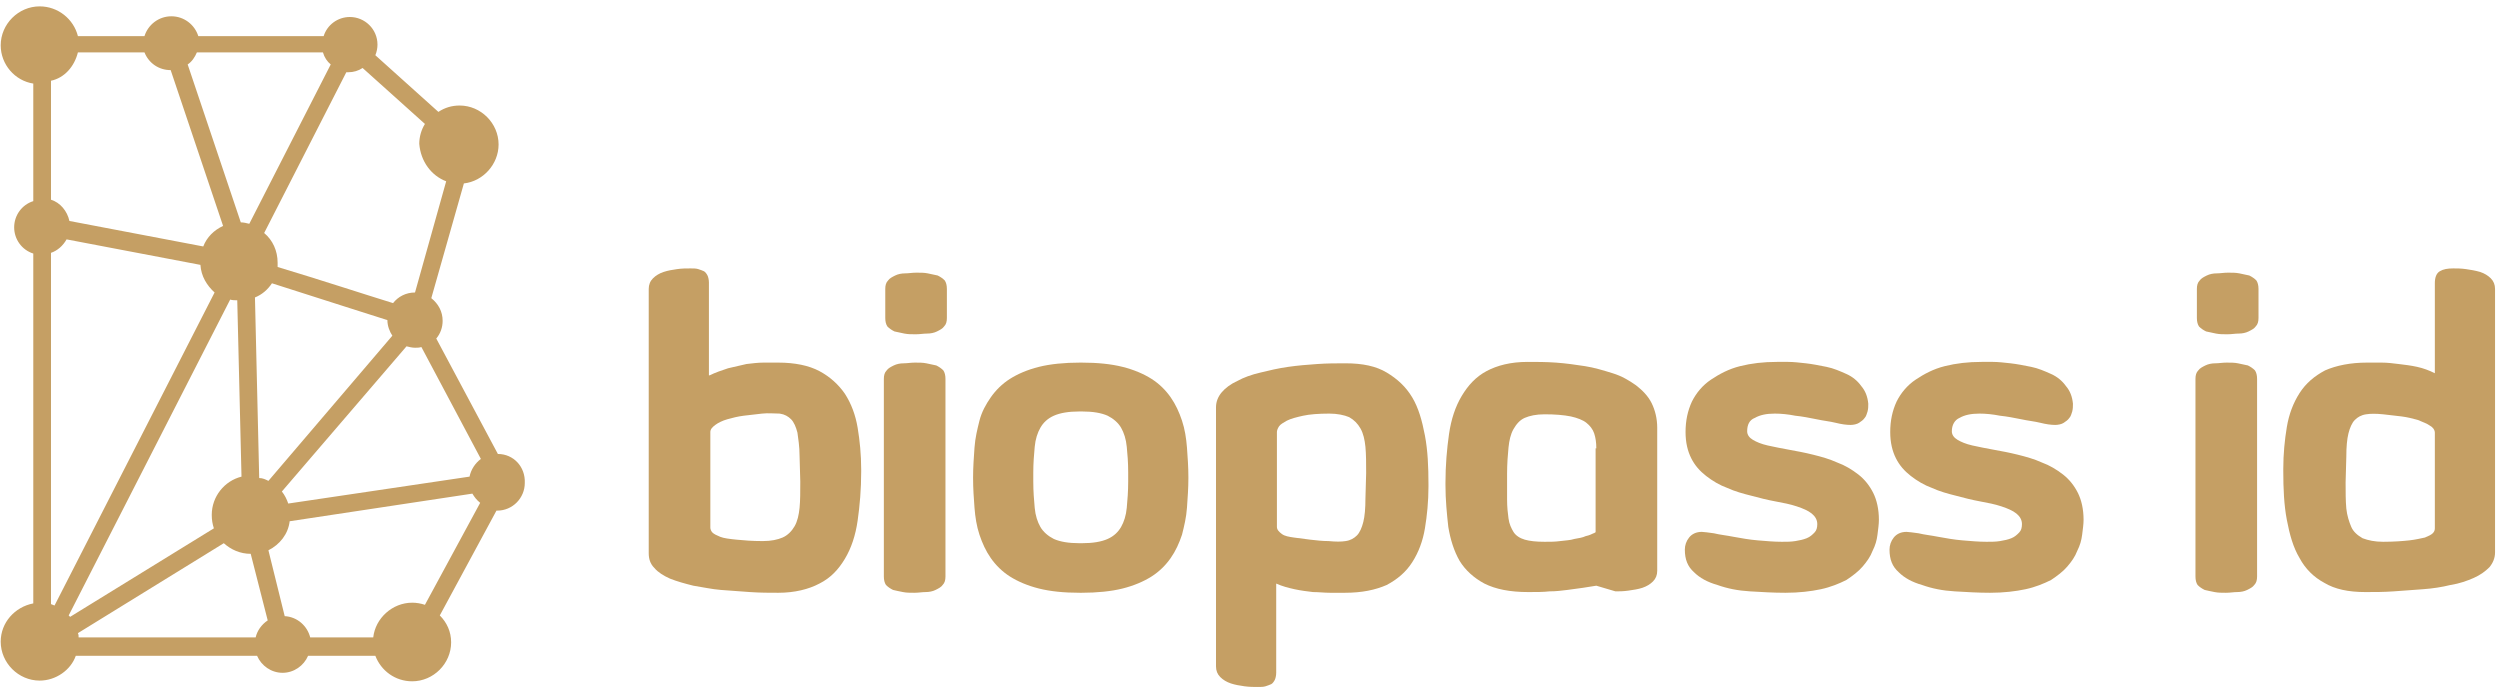 <svg width="353" height="97" viewBox="0 0 353 97" fill="none" xmlns="http://www.w3.org/2000/svg">
<path d="M100.2 53C101 52.6 101.9 52.3 102.8 52C103.7 51.8 104.5 51.6 105.4 51.4C106.2 51.3 107.1 51.2 107.8 51.2C108.6 51.2 109.3 51.2 109.9 51.2C112.2 51.2 114.2 51.6 115.7 52.4C117.2 53.2 118.4 54.3 119.3 55.6C120.2 57 120.8 58.6 121.1 60.4C121.4 62.2 121.6 64.2 121.6 66.3V66.6C121.6 69.1 121.4 71.4 121.1 73.5C120.8 75.6 120.2 77.4 119.3 78.9C118.4 80.4 117.3 81.6 115.7 82.4C114.2 83.2 112.2 83.7 109.9 83.7C108.7 83.7 107.3 83.7 105.9 83.6C104.5 83.5 103.1 83.4 101.8 83.3C100.5 83.2 99.2 82.9 97.9 82.7C96.7 82.4 95.6 82.1 94.6 81.7C93.7 81.3 92.9 80.8 92.4 80.2C91.8 79.6 91.6 78.9 91.6 78.1V40.8C91.6 40.2 91.8 39.7 92.2 39.3C92.6 38.9 93.1 38.6 93.7 38.4C94.3 38.2 94.9 38.1 95.6 38C96.3 37.9 96.9 37.9 97.5 37.9C97.9 37.9 98.3 37.9 98.6 38C98.9 38.1 99.2 38.2 99.4 38.3C99.6 38.4 99.8 38.7 99.9 38.9C100 39.1 100.1 39.5 100.1 39.9V53H100.2ZM107.6 58.4C106.7 58.5 105.8 58.6 105 58.7C104.2 58.8 103.4 59 102.7 59.2C102 59.4 101.4 59.7 101 60C100.6 60.3 100.3 60.6 100.3 61V74.5C100.3 74.7 100.4 75 100.6 75.2C100.8 75.4 101.2 75.6 101.7 75.8C102.2 76 103 76.1 104 76.2C105 76.3 106.2 76.4 107.7 76.4C108.9 76.4 109.8 76.2 110.5 75.9C111.2 75.6 111.8 75 112.2 74.3C112.6 73.6 112.8 72.7 112.9 71.7C113 70.7 113 69.4 113 68L112.9 64.4C112.9 63 112.7 61.9 112.6 61.1C112.4 60.3 112.1 59.6 111.7 59.2C111.3 58.8 110.8 58.5 110.1 58.4C109.3 58.4 108.5 58.3 107.6 58.4Z" fill="#C59F64"/>
<path d="M125 40.8C125 40.3 125.1 39.9 125.4 39.6C125.6 39.3 126 39.1 126.4 38.9C126.8 38.7 127.3 38.6 127.8 38.6C128.3 38.6 128.8 38.5 129.4 38.5C130 38.5 130.5 38.5 131 38.6C131.5 38.7 132 38.8 132.4 38.9C132.8 39.1 133.1 39.3 133.4 39.6C133.6 39.9 133.7 40.3 133.7 40.8V44.9C133.7 45.4 133.6 45.8 133.3 46.1C133.1 46.4 132.7 46.6 132.3 46.8C131.9 47 131.4 47.1 130.9 47.1C130.4 47.1 129.9 47.2 129.3 47.2C128.7 47.2 128.2 47.2 127.7 47.1C127.2 47 126.7 46.9 126.3 46.8C125.9 46.6 125.6 46.4 125.3 46.1C125.1 45.8 125 45.4 125 44.9V40.8ZM133.5 81.4C133.5 81.9 133.4 82.3 133.1 82.6C132.9 82.9 132.5 83.1 132.1 83.3C131.7 83.5 131.2 83.6 130.7 83.6C130.2 83.6 129.7 83.7 129.1 83.7C128.5 83.7 128 83.7 127.5 83.6C127 83.5 126.5 83.4 126.1 83.3C125.7 83.1 125.4 82.9 125.1 82.6C124.9 82.3 124.8 81.9 124.8 81.4V53.5C124.8 53 124.9 52.6 125.2 52.3C125.4 52 125.8 51.8 126.2 51.6C126.6 51.4 127.1 51.3 127.6 51.3C128.1 51.3 128.6 51.2 129.2 51.2C129.8 51.2 130.3 51.2 130.8 51.3C131.3 51.4 131.8 51.5 132.2 51.6C132.6 51.8 132.9 52 133.2 52.3C133.4 52.6 133.5 53 133.5 53.5V81.4Z" fill="#C59F64"/>
<path d="M152.5 83.7C150.2 83.7 148.3 83.5 146.7 83.1C145.1 82.7 143.7 82.1 142.6 81.4C141.5 80.7 140.6 79.8 139.9 78.8C139.2 77.8 138.7 76.7 138.3 75.5C137.9 74.3 137.7 73 137.6 71.7C137.5 70.4 137.4 69 137.4 67.5V67.4C137.4 66 137.5 64.6 137.6 63.2C137.7 61.8 138 60.6 138.3 59.4C138.6 58.2 139.2 57.1 139.9 56.1C140.6 55.1 141.5 54.2 142.6 53.5C143.7 52.8 145.1 52.2 146.7 51.8C148.3 51.4 150.3 51.2 152.5 51.2H152.7C155 51.2 156.9 51.4 158.5 51.8C160.1 52.2 161.5 52.8 162.6 53.5C163.7 54.2 164.6 55.1 165.3 56.1C166 57.1 166.5 58.2 166.9 59.4C167.3 60.6 167.5 61.9 167.6 63.2C167.7 64.6 167.8 65.9 167.8 67.4V67.5C167.8 68.9 167.7 70.3 167.6 71.7C167.5 73.1 167.2 74.3 166.9 75.5C166.5 76.7 166 77.8 165.3 78.8C164.6 79.8 163.7 80.7 162.6 81.4C161.5 82.1 160.1 82.7 158.5 83.1C156.9 83.5 154.9 83.7 152.7 83.7H152.5ZM152.8 76.7C154.3 76.7 155.5 76.5 156.4 76.1C157.3 75.7 157.9 75.1 158.3 74.4C158.7 73.7 159 72.8 159.1 71.7C159.2 70.6 159.3 69.4 159.3 68V66.7C159.3 65.3 159.2 64.1 159.1 63.1C159 62 158.7 61.1 158.3 60.4C157.9 59.7 157.2 59.1 156.4 58.7C155.5 58.3 154.3 58.1 152.8 58.1H152.4C150.9 58.1 149.7 58.3 148.8 58.7C147.9 59.1 147.3 59.7 146.9 60.4C146.5 61.1 146.2 62 146.1 63.1C146 64.2 145.9 65.4 145.9 66.7V68C145.9 69.4 146 70.6 146.1 71.7C146.2 72.8 146.5 73.7 146.9 74.4C147.3 75.1 148 75.7 148.8 76.1C149.7 76.5 150.9 76.7 152.4 76.7H152.8Z" fill="#C59F64"/>
<path d="M189.9 83.7C189.3 83.7 188.6 83.7 187.8 83.7C187 83.7 186.2 83.6 185.4 83.6C184.6 83.5 183.7 83.4 182.8 83.2C181.9 83 181.1 82.8 180.2 82.4V95C180.2 95.4 180.1 95.8 180 96C179.9 96.2 179.7 96.5 179.5 96.6C179.3 96.7 179 96.8 178.7 96.9C178.4 97 178 97 177.6 97C177.1 97 176.4 97 175.7 96.9C175 96.8 174.4 96.7 173.8 96.5C173.2 96.3 172.7 96 172.3 95.6C171.9 95.2 171.7 94.7 171.7 94.1V57.5C171.7 56.7 172 56 172.5 55.4C173 54.8 173.8 54.2 174.7 53.8C175.6 53.3 176.7 52.9 178 52.6C179.2 52.3 180.5 52 181.9 51.8C183.3 51.6 184.6 51.5 186 51.4C187.4 51.3 188.7 51.3 190 51.3C192.4 51.3 194.3 51.7 195.8 52.6C197.3 53.5 198.5 54.6 199.4 56.1C200.3 57.6 200.8 59.4 201.2 61.5C201.6 63.6 201.7 65.9 201.7 68.4V68.7C201.7 70.8 201.5 72.8 201.2 74.6C200.9 76.4 200.3 78 199.4 79.4C198.5 80.8 197.3 81.8 195.8 82.6C194.2 83.3 192.3 83.7 189.9 83.7ZM180.3 74.4C180.3 74.8 180.6 75.1 181 75.4C181.4 75.7 182 75.8 182.7 75.9C183.4 76 184.2 76.1 185 76.2C185.9 76.3 186.7 76.4 187.6 76.4C188.6 76.5 189.4 76.5 190 76.4C190.7 76.3 191.2 76 191.6 75.6C192 75.2 192.3 74.5 192.5 73.7C192.7 72.9 192.8 71.8 192.8 70.4L192.9 66.8C192.9 65.4 192.9 64.2 192.8 63.1C192.7 62.1 192.5 61.2 192.1 60.5C191.7 59.8 191.2 59.3 190.5 58.9C189.8 58.6 188.8 58.4 187.7 58.4C186.2 58.4 184.9 58.5 184 58.7C183.1 58.9 182.3 59.1 181.7 59.4C181.2 59.7 180.8 59.9 180.6 60.2C180.4 60.5 180.3 60.8 180.3 61V74.4Z" fill="#C59F64"/>
<path d="M225.4 82.7C224.8 82.8 224.1 82.9 223.5 83C222.8 83.1 222.1 83.2 221.3 83.3C220.5 83.4 219.7 83.5 218.8 83.5C217.9 83.6 216.9 83.6 215.8 83.6C213.2 83.6 211.2 83.2 209.6 82.4C208.1 81.6 206.9 80.5 206.1 79.2C205.3 77.8 204.8 76.2 204.5 74.4C204.3 72.6 204.1 70.6 204.1 68.5V68.2C204.1 65.7 204.3 63.4 204.6 61.3C204.9 59.2 205.5 57.4 206.4 55.9C207.3 54.4 208.4 53.2 209.9 52.4C211.4 51.6 213.3 51.1 215.7 51.1C216.9 51.1 218.3 51.1 219.7 51.2C221.1 51.3 222.5 51.5 223.8 51.7C225.1 51.9 226.4 52.3 227.7 52.7C229 53.1 230 53.7 231 54.4C231.9 55.1 232.7 55.9 233.2 56.9C233.7 57.9 234 59.1 234 60.4V80.6C234 81.2 233.8 81.7 233.4 82.1C233 82.5 232.5 82.8 231.9 83C231.3 83.2 230.6 83.3 229.9 83.4C229.2 83.5 228.6 83.5 228.1 83.5L225.4 82.7ZM225.4 63.3C225.4 62.5 225.3 61.8 225.1 61.2C224.9 60.6 224.5 60.1 224 59.7C223.5 59.3 222.7 59 221.8 58.8C220.8 58.6 219.6 58.5 218.1 58.5C216.9 58.5 216 58.7 215.3 59C214.6 59.3 214.1 59.9 213.7 60.6C213.3 61.3 213.1 62.2 213 63.2C212.9 64.2 212.8 65.5 212.8 66.9V70.5C212.8 71.6 212.9 72.5 213 73.2C213.1 74 213.4 74.6 213.7 75.1C214 75.6 214.6 76 215.3 76.2C216 76.4 216.9 76.5 218.1 76.5C218.9 76.5 219.6 76.5 220.3 76.4C221 76.3 221.7 76.3 222.3 76.1C222.9 76 223.5 75.9 223.9 75.7C224.4 75.6 224.8 75.4 225 75.3C225.1 75.3 225.2 75.2 225.2 75.2C225.3 75.2 225.3 75.1 225.3 75.1V63.3H225.4Z" fill="#C59F64"/>
<path d="M246.7 60.9C246.7 61.4 247 61.8 247.5 62.1C248 62.4 248.7 62.7 249.6 62.9C250.5 63.1 251.5 63.3 252.6 63.5C253.7 63.7 254.8 63.9 256 64.2C257.2 64.5 258.3 64.8 259.4 65.3C260.5 65.7 261.5 66.3 262.4 67C263.3 67.7 264 68.6 264.5 69.6C265 70.6 265.3 71.9 265.3 73.4C265.3 74 265.2 74.7 265.1 75.5C265 76.3 264.8 77 264.4 77.8C264.1 78.6 263.6 79.3 263 80C262.4 80.7 261.6 81.3 260.7 81.9C259.7 82.4 258.5 82.9 257.1 83.2C255.7 83.5 254 83.7 252.1 83.7C250.4 83.7 248.8 83.6 247.1 83.5C245.4 83.4 243.9 83.1 242.5 82.6C241.1 82.2 240 81.6 239.2 80.8C238.3 80 237.9 79 237.9 77.6C237.9 77 238.1 76.4 238.5 75.9C238.9 75.4 239.5 75.1 240.3 75.1C240.6 75.1 241.2 75.2 242 75.3C242.8 75.5 243.8 75.6 244.8 75.8C245.9 76 247 76.2 248.2 76.3C249.4 76.4 250.5 76.5 251.6 76.5C252.3 76.5 252.9 76.5 253.5 76.4C254.1 76.3 254.6 76.2 255.1 76C255.6 75.8 255.9 75.5 256.2 75.2C256.5 74.9 256.6 74.5 256.6 74C256.6 73.4 256.3 72.9 255.8 72.5C255.3 72.1 254.6 71.8 253.7 71.5C252.8 71.2 251.8 71 250.7 70.8C249.6 70.6 248.4 70.3 247.3 70C246.1 69.7 245 69.4 243.9 68.9C242.8 68.5 241.8 67.9 240.9 67.2C240 66.5 239.3 65.7 238.8 64.7C238.3 63.7 238 62.5 238 61C238 59.4 238.3 58 238.9 56.7C239.5 55.5 240.4 54.4 241.6 53.6C242.8 52.8 244.1 52.1 245.7 51.7C247.3 51.3 249 51.1 250.9 51.1C251.2 51.1 251.8 51.1 252.5 51.1C253.2 51.1 254.1 51.2 255 51.3C255.9 51.4 256.9 51.6 257.9 51.8C258.9 52 259.8 52.4 260.7 52.8C261.6 53.2 262.3 53.8 262.8 54.5C263.4 55.2 263.7 56 263.8 57C263.8 57.4 263.8 57.7 263.7 58.1C263.6 58.4 263.5 58.8 263.3 59C263.1 59.3 262.8 59.5 262.5 59.7C262.2 59.9 261.7 60 261.3 60C260.7 60 260 59.9 259.2 59.7C258.4 59.5 257.4 59.4 256.5 59.2C255.5 59 254.5 58.8 253.5 58.7C252.5 58.5 251.5 58.4 250.6 58.4C249.4 58.4 248.5 58.6 247.8 59C247 59.3 246.7 60 246.7 60.9Z" fill="#C59F64"/>
<path d="M275.6 60.9C275.6 61.4 275.9 61.8 276.4 62.1C276.9 62.4 277.6 62.7 278.5 62.9C279.4 63.1 280.4 63.3 281.5 63.5C282.6 63.7 283.7 63.9 284.9 64.2C286.1 64.5 287.2 64.8 288.3 65.3C289.4 65.7 290.4 66.3 291.3 67C292.2 67.7 292.9 68.6 293.4 69.6C293.9 70.6 294.2 71.9 294.2 73.4C294.2 74 294.1 74.7 294 75.5C293.9 76.3 293.7 77 293.3 77.8C293 78.6 292.5 79.3 291.9 80C291.3 80.7 290.5 81.3 289.6 81.9C288.6 82.4 287.4 82.9 286 83.2C284.6 83.5 282.9 83.7 281 83.7C279.3 83.7 277.7 83.6 276 83.5C274.3 83.4 272.8 83.1 271.4 82.6C270 82.2 268.9 81.6 268.1 80.8C267.2 80 266.8 79 266.8 77.6C266.8 77 267 76.4 267.4 75.9C267.8 75.4 268.4 75.1 269.2 75.1C269.5 75.1 270.1 75.2 270.9 75.3C271.7 75.5 272.7 75.6 273.7 75.8C274.8 76 275.9 76.2 277.1 76.3C278.3 76.4 279.4 76.5 280.5 76.5C281.2 76.5 281.8 76.5 282.4 76.4C283 76.3 283.5 76.2 284 76C284.5 75.8 284.8 75.5 285.1 75.2C285.4 74.9 285.5 74.5 285.5 74C285.5 73.4 285.2 72.9 284.7 72.5C284.2 72.1 283.5 71.8 282.6 71.5C281.7 71.2 280.7 71 279.6 70.8C278.5 70.6 277.3 70.3 276.2 70C275 69.7 273.9 69.4 272.8 68.9C271.7 68.5 270.7 67.9 269.8 67.2C268.9 66.5 268.2 65.7 267.7 64.7C267.2 63.7 266.9 62.5 266.9 61C266.9 59.4 267.2 58 267.8 56.7C268.4 55.5 269.3 54.4 270.5 53.6C271.7 52.8 273 52.1 274.6 51.7C276.2 51.3 277.9 51.1 279.8 51.1C280.1 51.1 280.7 51.1 281.4 51.1C282.1 51.1 283 51.2 283.9 51.3C284.8 51.4 285.8 51.6 286.8 51.8C287.8 52 288.7 52.4 289.6 52.8C290.5 53.2 291.2 53.8 291.7 54.5C292.3 55.2 292.6 56 292.7 57C292.7 57.4 292.7 57.7 292.6 58.1C292.5 58.4 292.4 58.8 292.2 59C292 59.3 291.7 59.5 291.4 59.7C291.1 59.9 290.6 60 290.2 60C289.6 60 288.9 59.9 288.1 59.7C287.3 59.5 286.3 59.4 285.4 59.2C284.4 59 283.4 58.8 282.4 58.7C281.4 58.5 280.4 58.4 279.5 58.4C278.3 58.4 277.4 58.6 276.7 59C276 59.3 275.6 60 275.6 60.9Z" fill="#C59F64"/>
<path d="M310.2 40.8C310.2 40.3 310.3 39.9 310.6 39.6C310.8 39.3 311.2 39.1 311.6 38.9C312 38.7 312.5 38.6 313 38.6C313.5 38.6 314 38.5 314.6 38.5C315.2 38.5 315.7 38.5 316.2 38.6C316.7 38.7 317.2 38.8 317.6 38.9C318 39.1 318.3 39.3 318.6 39.6C318.8 39.9 318.9 40.3 318.9 40.8V44.9C318.9 45.4 318.8 45.8 318.5 46.1C318.3 46.4 317.9 46.6 317.5 46.8C317.1 47 316.6 47.1 316.1 47.1C315.6 47.1 315.1 47.2 314.5 47.2C313.9 47.2 313.4 47.2 312.9 47.1C312.4 47 311.9 46.9 311.5 46.8C311.1 46.6 310.8 46.4 310.5 46.1C310.3 45.8 310.2 45.4 310.2 44.9V40.8ZM318.7 81.4C318.7 81.9 318.6 82.3 318.3 82.6C318.1 82.9 317.7 83.1 317.3 83.3C316.9 83.5 316.4 83.6 315.9 83.6C315.4 83.6 314.9 83.7 314.3 83.7C313.7 83.7 313.2 83.7 312.7 83.6C312.2 83.5 311.7 83.4 311.3 83.3C310.9 83.1 310.6 82.9 310.3 82.6C310.1 82.3 310 81.9 310 81.4V53.5C310 53 310.1 52.6 310.4 52.3C310.6 52 311 51.8 311.4 51.6C311.8 51.4 312.3 51.3 312.8 51.3C313.3 51.3 313.8 51.2 314.4 51.2C315 51.2 315.5 51.2 316 51.3C316.5 51.4 317 51.5 317.4 51.6C317.8 51.8 318.1 52 318.4 52.3C318.6 52.6 318.7 53 318.7 53.5V81.4Z" fill="#C59F64"/>
<path d="M334.2 51.2C334.8 51.2 335.5 51.2 336.3 51.2C337.1 51.2 337.9 51.3 338.7 51.4C339.5 51.5 340.4 51.6 341.3 51.8C342.2 52 343 52.3 343.8 52.7V40C343.8 39.2 344 38.6 344.5 38.3C345 38 345.6 37.9 346.4 37.9C346.9 37.9 347.5 37.9 348.2 38C348.9 38.1 349.5 38.2 350.2 38.4C350.8 38.6 351.3 38.9 351.7 39.3C352.1 39.7 352.3 40.2 352.3 40.8V78C352.3 78.8 352 79.5 351.5 80.1C350.9 80.7 350.2 81.2 349.3 81.6C348.4 82 347.3 82.4 346 82.6C344.8 82.9 343.5 83.1 342.1 83.2C340.7 83.3 339.4 83.4 338 83.5C336.6 83.6 335.3 83.6 334 83.6C331.6 83.6 329.7 83.2 328.2 82.3C326.7 81.5 325.5 80.3 324.7 78.8C323.8 77.3 323.3 75.5 322.9 73.4C322.5 71.3 322.4 69 322.4 66.5V66.2C322.4 64.1 322.6 62.1 322.9 60.3C323.2 58.5 323.8 56.9 324.7 55.5C325.6 54.1 326.8 53.1 328.3 52.3C329.9 51.6 331.9 51.2 334.2 51.2ZM336.5 76.5C338 76.5 339.3 76.4 340.2 76.3C341.1 76.2 341.9 76 342.4 75.9C342.9 75.7 343.3 75.5 343.5 75.3C343.7 75.1 343.8 74.9 343.8 74.6V61.1C343.8 60.7 343.5 60.3 343.1 60.1C342.7 59.8 342.1 59.6 341.4 59.3C340.7 59.1 339.9 58.9 339.1 58.8C338.2 58.7 337.4 58.6 336.5 58.5C335.5 58.4 334.7 58.4 334.1 58.5C333.4 58.6 332.9 58.9 332.5 59.3C332.1 59.7 331.8 60.4 331.6 61.2C331.4 62 331.3 63.1 331.3 64.5L331.2 68.1C331.2 69.5 331.2 70.7 331.3 71.8C331.4 72.8 331.7 73.7 332 74.4C332.3 75.1 332.9 75.6 333.6 76C334.4 76.3 335.3 76.5 336.5 76.5Z" fill="#C59F64"/>
<path fill-rule="evenodd" clip-rule="evenodd" d="M70.3 64.1L61.6 47.8C62.2 47.1 62.5 46.2 62.5 45.3C62.5 44 61.9 42.9 60.9 42.1L65.5 25.9C68.2 25.6 70.4 23.2 70.4 20.4C70.4 17.4 67.9 14.9 64.9 14.9C63.8 14.9 62.8 15.2 61.9 15.8L53 7.8C53.2 7.3 53.3 6.8 53.3 6.3C53.3 4.1 51.5 2.4 49.4 2.4C47.7 2.4 46.2 3.5 45.7 5.1H28C27.5 3.5 26 2.3 24.2 2.3C22.4 2.3 20.9 3.5 20.4 5.1H11C10.4 2.7 8.2 0.9 5.6 0.9C2.6 0.9 0.1 3.4 0.1 6.4C0.1 9.1 2.1 11.4 4.7 11.8V28.4C3.1 28.9 2 30.4 2 32.1C2 33.8 3.1 35.3 4.7 35.8V85.2C2.1 85.7 0.1 87.9 0.1 90.6C0.1 93.6 2.6 96.1 5.6 96.1C7.9 96.1 10 94.6 10.7 92.6H36.3C36.9 94 38.3 95 39.9 95C41.5 95 42.9 94 43.5 92.6H53C53.8 94.7 55.8 96.2 58.2 96.2C61.2 96.2 63.7 93.7 63.7 90.7C63.7 89.2 63.1 87.9 62.1 86.9L70.1 72.1C70.1 72.1 70.1 72.1 70.2 72.1C72.4 72.1 74.1 70.3 74.1 68.2C74.2 65.9 72.5 64.1 70.3 64.1ZM66.3 67.3L40.7 71.1C40.5 70.5 40.2 69.9 39.8 69.4L57.4 48.9C57.8 49 58.2 49.1 58.6 49.1C58.9 49.1 59.2 49.1 59.5 49L67.9 64.8C67.1 65.4 66.5 66.3 66.3 67.3ZM36.1 90H11.1C11.1 89.8 11.1 89.6 11 89.4L31.6 76.7C32.6 77.6 33.9 78.2 35.4 78.2L37.8 87.6C36.9 88.2 36.3 89.1 36.1 90ZM11 7.4H20.4C21 8.9 22.4 9.9 24.1 9.9L31.5 31.9C30.2 32.5 29.2 33.5 28.7 34.8L9.8 31.2C9.5 29.8 8.5 28.6 7.2 28.2V11.4C9.1 11 10.5 9.4 11 7.4ZM63 25.6L58.6 41.3C57.3 41.3 56.2 41.9 55.5 42.8C51.6 41.6 45.2 39.5 39.2 37.7C39.2 37.5 39.2 37.3 39.2 37.1C39.2 35.4 38.5 33.9 37.3 32.9L48.9 10.2C49 10.2 49.1 10.2 49.2 10.2C49.9 10.2 50.6 10 51.2 9.6L60 17.5C59.5 18.3 59.2 19.3 59.2 20.3C59.4 22.8 60.9 24.8 63 25.6ZM37.9 67.9C37.5 67.7 37.1 67.5 36.6 67.5L36 42C37 41.6 37.8 40.9 38.4 40C46.9 42.7 51.8 44.3 54.7 45.2C54.7 46 55 46.8 55.4 47.4L37.9 67.9ZM9.7 86.9L32.5 42.3C32.8 42.4 33.2 42.4 33.5 42.4L34.1 67.3C31.7 67.9 29.9 70.1 29.9 72.7C29.9 73.4 30 74 30.2 74.6L9.9 87.1C9.9 87.1 9.8 87 9.7 86.9ZM46.7 9.1L35.2 31.6C34.8 31.5 34.4 31.4 34 31.4L26.5 9.1C27.1 8.7 27.5 8.1 27.8 7.4H45.6C45.8 8.1 46.2 8.7 46.7 9.1ZM9.4 33.8L28.3 37.4C28.4 39 29.2 40.3 30.3 41.3L7.7 85.5C7.5 85.4 7.4 85.4 7.2 85.3V35.7C8.1 35.4 8.9 34.7 9.4 33.8ZM60 85.4C59.4 85.2 58.8 85.1 58.2 85.1C55.4 85.1 53 87.3 52.7 90H43.8C43.4 88.4 42 87.1 40.2 87L37.9 77.7C39.5 76.9 40.7 75.4 40.9 73.6L66.7 69.7C67 70.2 67.3 70.6 67.8 71L60 85.4Z" fill="#C59F64"/>
</svg>
